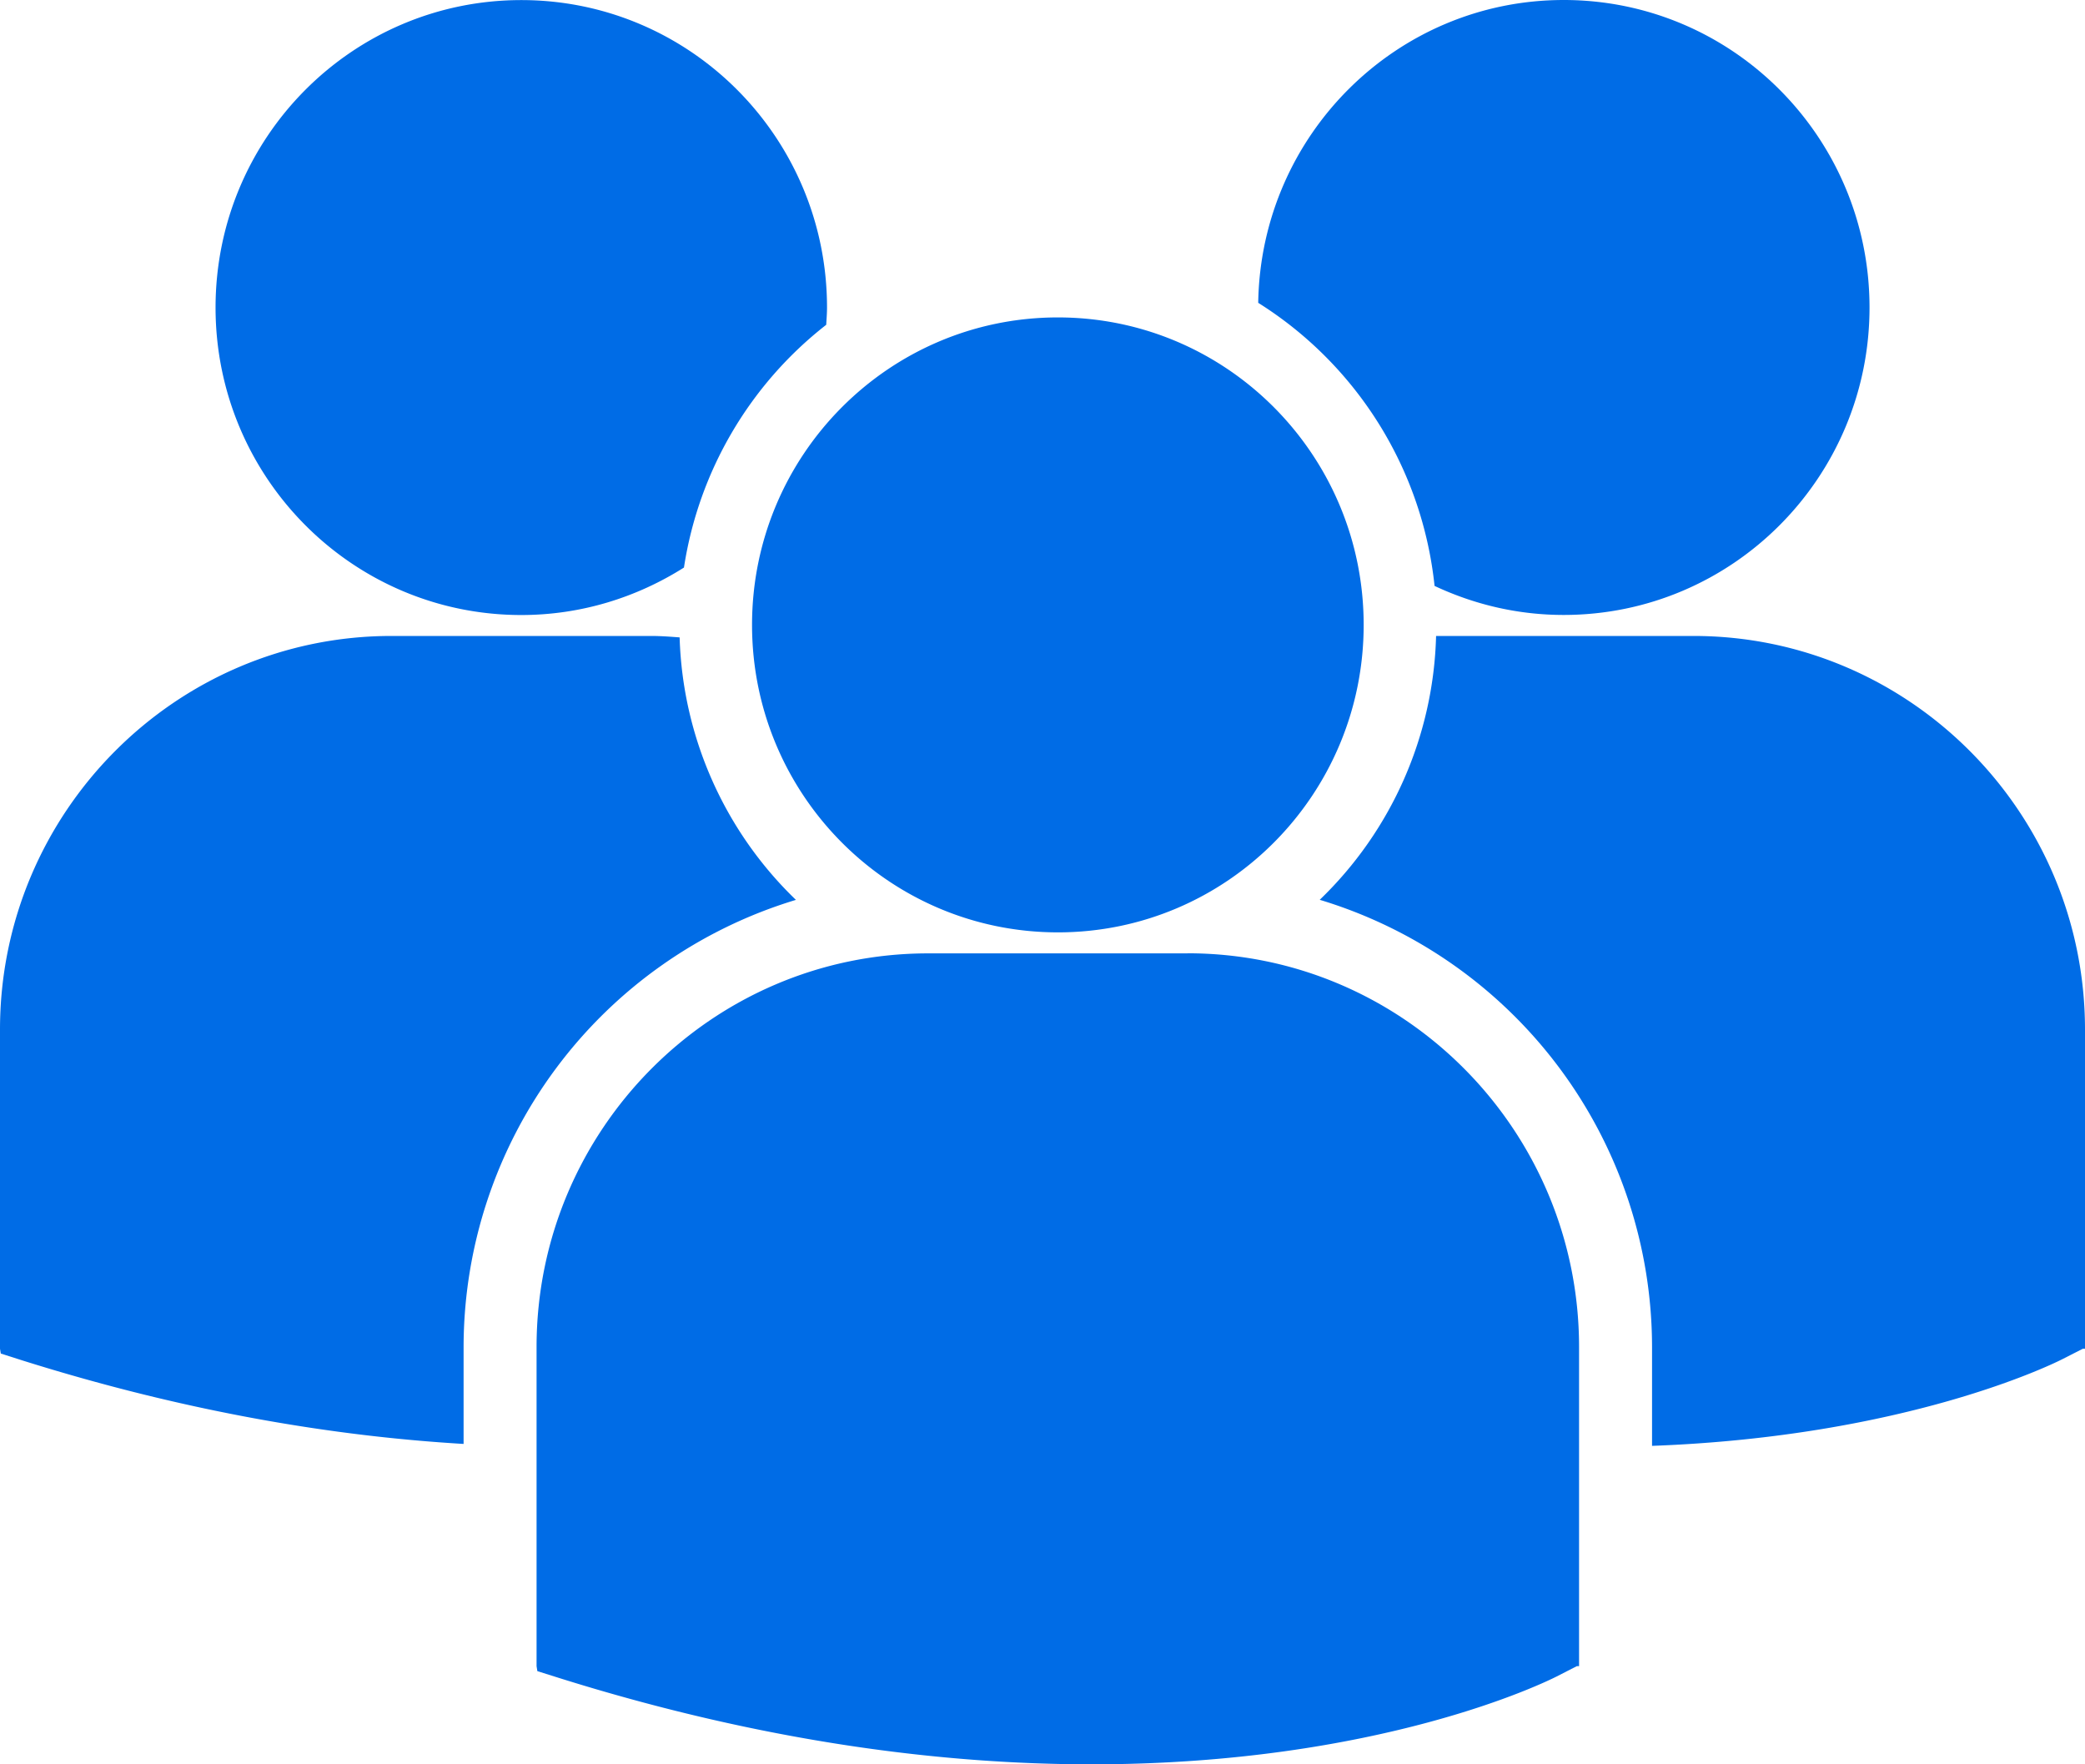 <svg xmlns="http://www.w3.org/2000/svg" width="26" height="22" viewBox="0 0 26 22">
    <path fill="#006CE6" fill-rule="nonzero" d="M15.69 3.776a4.753 4.753 0 0 1 2.199 3.53c.49.23 1.034.362 1.61.362 2.107 0 3.814-1.717 3.814-3.834C23.313 1.716 21.606 0 19.5 0c-2.086 0-3.778 1.686-3.81 3.776zm-2.498 7.85c2.106 0 3.813-1.716 3.813-3.834 0-2.117-1.707-3.834-3.813-3.834S9.378 5.675 9.378 7.792c0 2.118 1.708 3.834 3.814 3.834zm1.617.262h-3.235c-2.693 0-4.883 2.202-4.883 4.909v3.979l.01.062.273.086C9.544 21.73 11.775 22 13.612 22c3.589 0 5.668-1.029 5.797-1.094l.254-.13h.028v-3.979c0-2.707-2.19-4.91-4.882-4.91zm6.309-3.958h-3.21a4.737 4.737 0 0 1-1.451 3.29 5.829 5.829 0 0 1 4.144 5.583v1.226c3.17-.117 4.997-1.02 5.117-1.081l.255-.13H26v-3.98c0-2.706-2.19-4.908-4.882-4.908zM6.501 7.669c.746 0 1.44-.22 2.028-.592a4.75 4.75 0 0 1 1.774-3.027c.004-.071.01-.143.01-.215 0-2.118-1.707-3.834-3.812-3.834-2.107 0-3.813 1.716-3.813 3.834 0 2.117 1.706 3.834 3.813 3.834zm3.424 3.552a4.74 4.74 0 0 1-1.45-3.273c-.118-.009-.236-.018-.357-.018H4.882C2.19 7.93 0 10.132 0 12.838v3.98l.01.06.273.087c2.06.647 3.9.945 5.498 1.04v-1.202a5.83 5.83 0 0 1 4.144-5.582z"/>
</svg>
